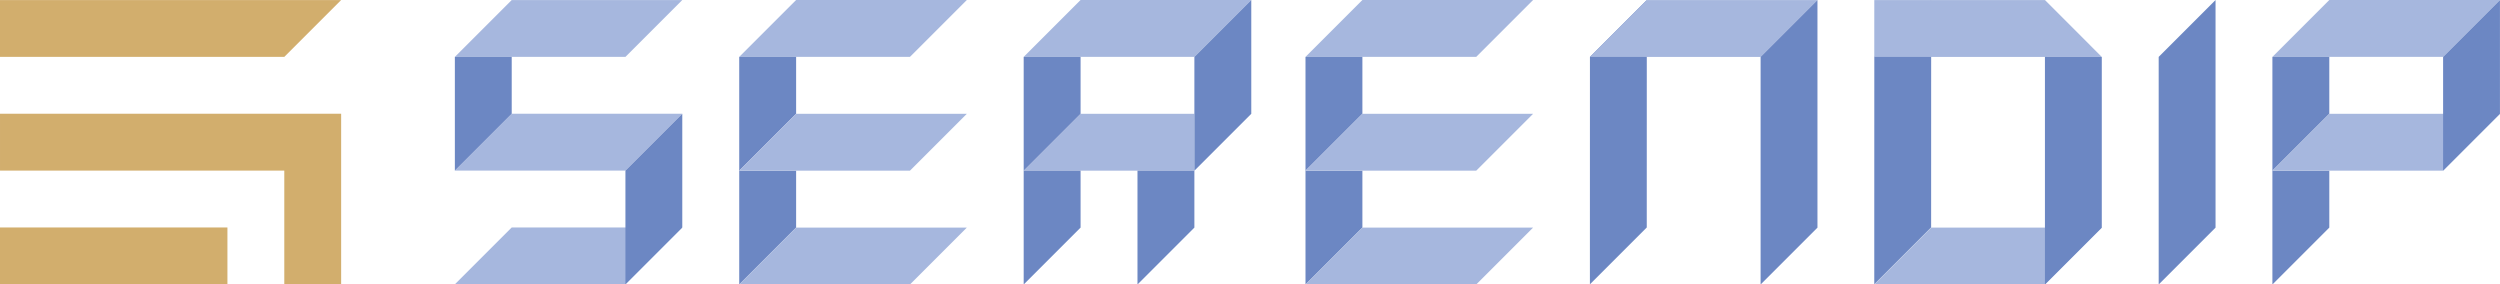 <?xml version="1.0" encoding="UTF-8"?>
<!DOCTYPE svg PUBLIC "-//W3C//DTD SVG 1.1//EN" "http://www.w3.org/Graphics/SVG/1.1/DTD/svg11.dtd">
<!-- Creator: CorelDRAW X7 -->
<svg xmlns="http://www.w3.org/2000/svg" xml:space="preserve" width="100%" height="100%" version="1.1" style="shape-rendering:geometricPrecision; text-rendering:geometricPrecision; image-rendering:optimizeQuality; fill-rule:evenodd; clip-rule:evenodd"
viewBox="0 0 854115 97197"
 xmlns:xlink="http://www.w3.org/1999/xlink">
 <defs>
  <style type="text/css">
   <![CDATA[
    .fil2 {fill:#D2AE6D}
    .fil0 {fill:#A6B7DE}
    .fil1 {fill:#6C87C3}
   ]]>
  </style>
 </defs>
 <g id="Layer_x0020_1">
  <g id="_2514764178816">
   <g>
    <polygon class="fil0" points="369176,0 349737,19439 369176,19439 388616,19439 408055,19439 427495,0 408055,0 388616,0 "/>
    <polygon class="fil0" points="408055,38879 388616,38879 369176,38879 369176,38879 369176,38879 349737,58318 369176,58318 369176,58318 388616,58318 408055,58318 "/>
    <polygon class="fil1" points="388616,97197 408055,77758 408055,58318 388616,58318 388616,77758 "/>
    <polygon class="fil1" points="349737,77758 349737,58318 369176,58318 369176,77758 349737,97197 "/>
    <polygon class="fil1" points="369176,19439 349737,19439 349737,38879 349737,58318 369176,38879 "/>
    <polygon class="fil1" points="427495,0 427495,19439 427495,38879 427495,38879 408055,58318 408055,38879 408055,38879 408055,19439 "/>
   </g>
   <polygon class="fil1" points="562610,77714 562624,14 543199,19439 543185,77714 543185,97139 "/>
   <polygon class="fil0" points="233100,14 213675,14 194250,14 174825,14 155400,19439 174825,19439 194250,19439 213675,19439 "/>
   <polygon class="fil0" points="174825,38864 155400,58289 174825,58289 194250,58289 213675,58289 233100,38864 213675,38864 194250,38864 "/>
   <polygon class="fil1" points="155400,58289 174825,38864 174825,19439 155400,19439 155400,38864 "/>
   <path class="fil0" d="M194250 77714l-19425 0 0 19425 19425 0 19425 0 19425 -19425 -19425 0 -19425 0zm-38850 19425l19425 0 0 -19425 -19425 19425z"/>
   <polygon class="fil1" points="233100,77714 233100,38864 213675,58289 213675,77714 213675,97139 "/>
   <polygon class="fil0" points="330312,0 310872,0 291433,0 271993,0 252554,19439 271993,19439 291433,19439 310872,19439 "/>
   <polygon class="fil1" points="271993,19439 252554,19439 252554,38879 252554,38879 252554,58318 252554,58318 252554,77758 252554,97197 271993,77758 271993,58318 252554,58318 271993,38879 271993,38879 "/>
   <polygon class="fil0" points="271993,38879 252554,58318 271993,58318 291433,58318 310872,58318 330312,38879 310872,38879 291433,38879 "/>
   <polygon class="fil0" points="271993,77758 252554,97197 271993,97197 291433,97197 310872,97197 330312,77758 310872,77758 291433,77758 "/>
   <polygon class="fil0" points="523775,0 504336,0 484896,0 465457,0 446017,19439 465457,19439 484896,19439 504336,19439 "/>
   <polygon class="fil1" points="465457,19439 446017,19439 446017,38879 446017,38879 446017,58318 446017,58318 446017,77758 446017,97197 465457,77758 465457,58318 446017,58318 465457,38879 465457,38879 "/>
   <polygon class="fil0" points="465457,38879 446017,58318 465457,58318 484896,58318 504336,58318 523775,38879 504336,38879 484896,38879 "/>
   <polygon class="fil0" points="465457,77758 446017,97197 465457,97197 484896,97197 504336,97197 523775,77758 504336,77758 484896,77758 "/>
   <polygon class="fil0" points="562624,14 543185,19454 562624,19454 582064,19454 601503,19454 620943,14 601503,14 582064,14 "/>
   <polygon class="fil1" points="620928,77772 620928,14 601503,19439 601503,77772 601503,97197 "/>
   <polygon class="fil0" points="854115,0 834676,0 815236,0 795797,0 776357,19439 795797,19439 815236,19439 834676,19439 "/>
   <polygon class="fil1" points="795797,19439 776357,19439 776357,38879 776357,38879 776357,58318 776357,58318 776357,77758 776357,97197 795797,77758 795797,58318 776357,58318 795797,38879 795797,38879 "/>
   <polygon class="fil0" points="795797,38879 776357,58318 795797,58318 815236,58318 834676,58318 854115,38879 834676,38879 815236,38879 "/>
   <polygon class="fil1" points="854101,38864 854101,14 834676,19439 834676,38864 834676,58289 "/>
   <polygon class="fil1" points="659763,77714 659777,14 640352,19439 640338,77714 640338,97139 "/>
   <polygon class="fil0" points="640345,14 640338,19454 659777,19454 679217,19454 718068,19454 698656,14 679217,14 "/>
   <polygon class="fil0" points="659777,77758 640338,97197 659777,97197 679217,97197 698656,97197 718096,77758 698656,77758 679217,77758 "/>
   <polygon class="fil1" points="756931,77772 756931,14 737506,19439 737506,77772 737506,97197 "/>
   <path class="fil2" d="M77700 77714l0 19425 -77700 0 0 -19425 77700 0zm-77700 -58275l0 -19425c38850,0 77700,0 116550,0l-19425 19425c-32375,0 -64750,0 -97125,0zm116550 19425c0,19425 0,38850 0,58275l-19425 0 0 -38850 0 0 -97125 0 0 -19425c38850,0 77700,0 116550,0z"/>
   <polygon class="fil1" points="718068,77772 718068,19454 698643,19439 698643,97197 "/>
  </g>
 </g>
</svg>
